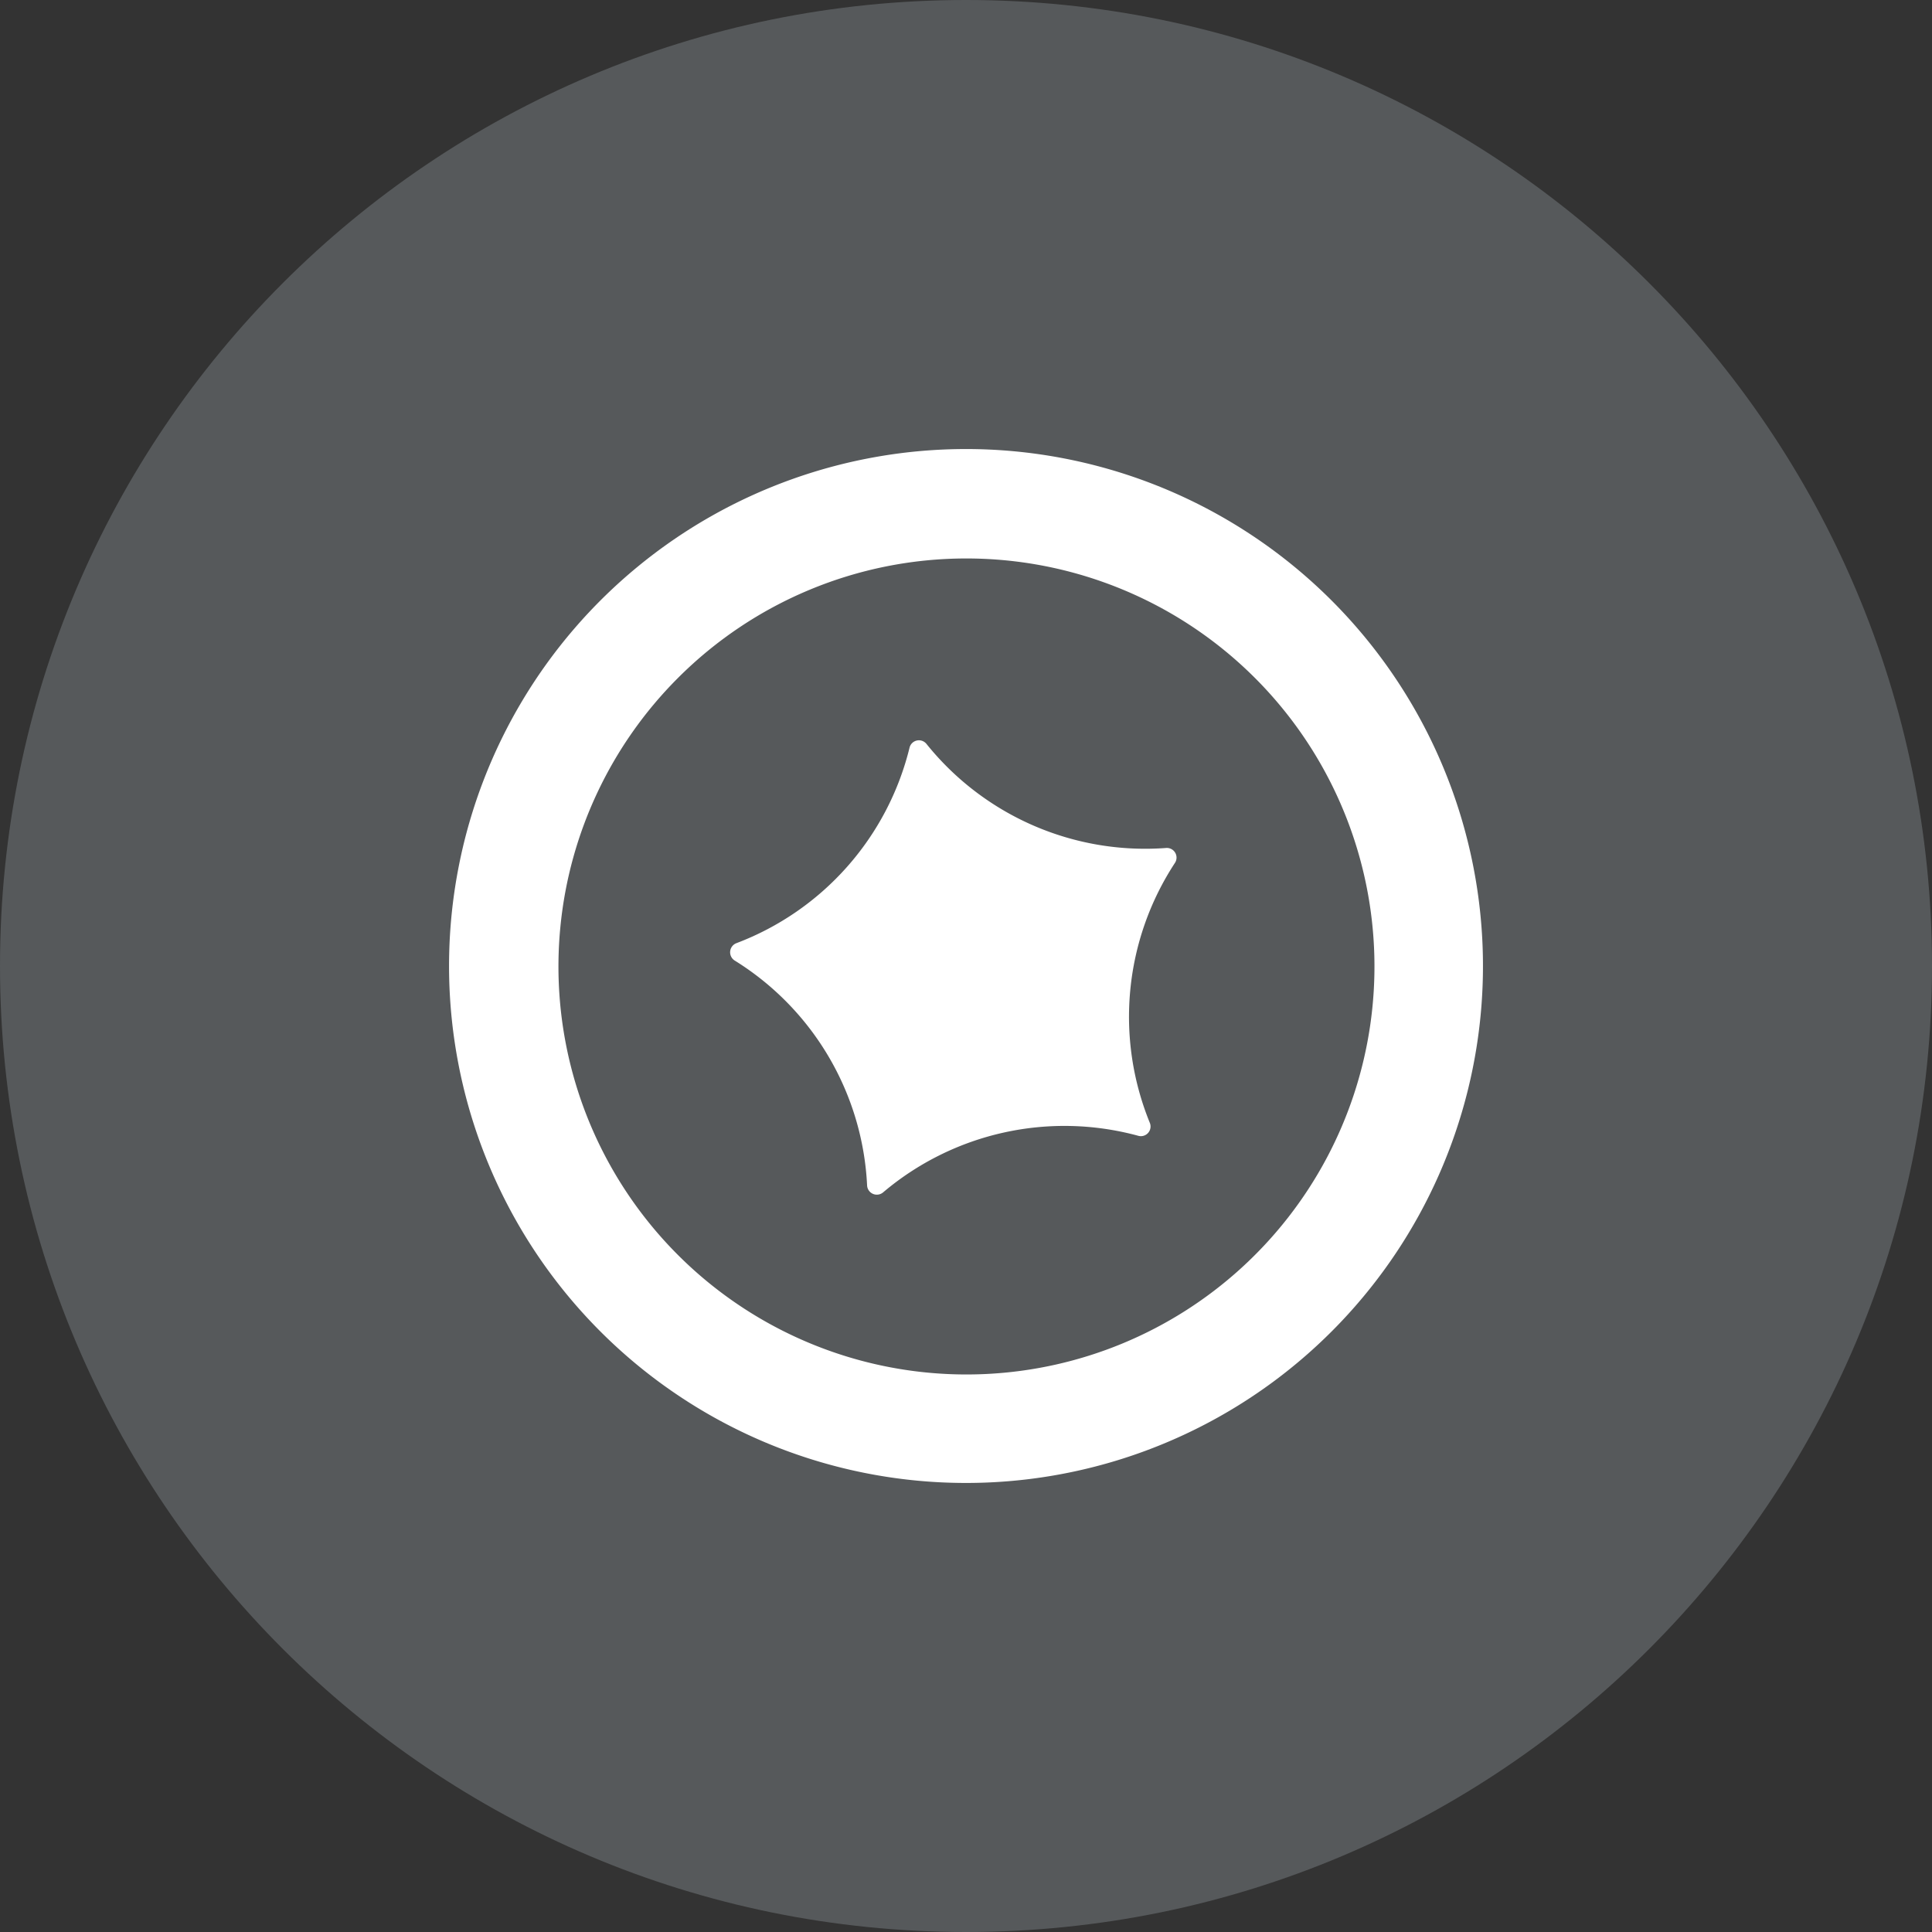 <svg xmlns="http://www.w3.org/2000/svg" width="1024" height="1024" fill="none">
   <rect width="100%" height="100%" fill="#333333" stroke="none"/>
   <g clip-path="url(#a)">
      <path fill="#56595B" d="M512 1024c282.77 0 512-229.23 512-512S794.77 0 512 0 0 229.23 0 512s229.23 512 512 512Z"/>
      <path fill="#fff" d="M491 394.23a148.683 148.683 0 0 0 126.9 55.23 5.122 5.122 0 0 1 5.683 5.187 5.127 5.127 0 0 1-.853 2.733 148.749 148.749 0 0 0-13.29 137.77 5.126 5.126 0 0 1-.918 5.319 5.12 5.12 0 0 1-5.172 1.541 148.734 148.734 0 0 0-135.31 30 5.167 5.167 0 0 1-5.357.763 5.168 5.168 0 0 1-3.103-4.433 148.7 148.7 0 0 0-70.19-119.24 5.173 5.173 0 0 1-2.383-4.857 5.168 5.168 0 0 1 3.253-4.323 148.698 148.698 0 0 0 91.82-103.66 5.116 5.116 0 0 1 3.852-3.764 5.123 5.123 0 0 1 5.088 1.764l-.02-.03ZM512 296a216.25 216.25 0 1 1-152.67 63.34A216 216 0 0 1 512 296Zm0-58a274.007 274.007 0 0 0-173.823 62.198 274.004 274.004 0 0 0-67.816 340.969A274.003 274.003 0 0 0 591.548 774.2a273.997 273.997 0 0 0 193.137-289.061A273.997 273.997 0 0 0 512 238Z"/>
   </g>
   <defs>
      <clipPath id="a">
         <path fill="#fff" d="M0 0h1024v1024H0z"/>
      </clipPath>
   </defs>
</svg>
